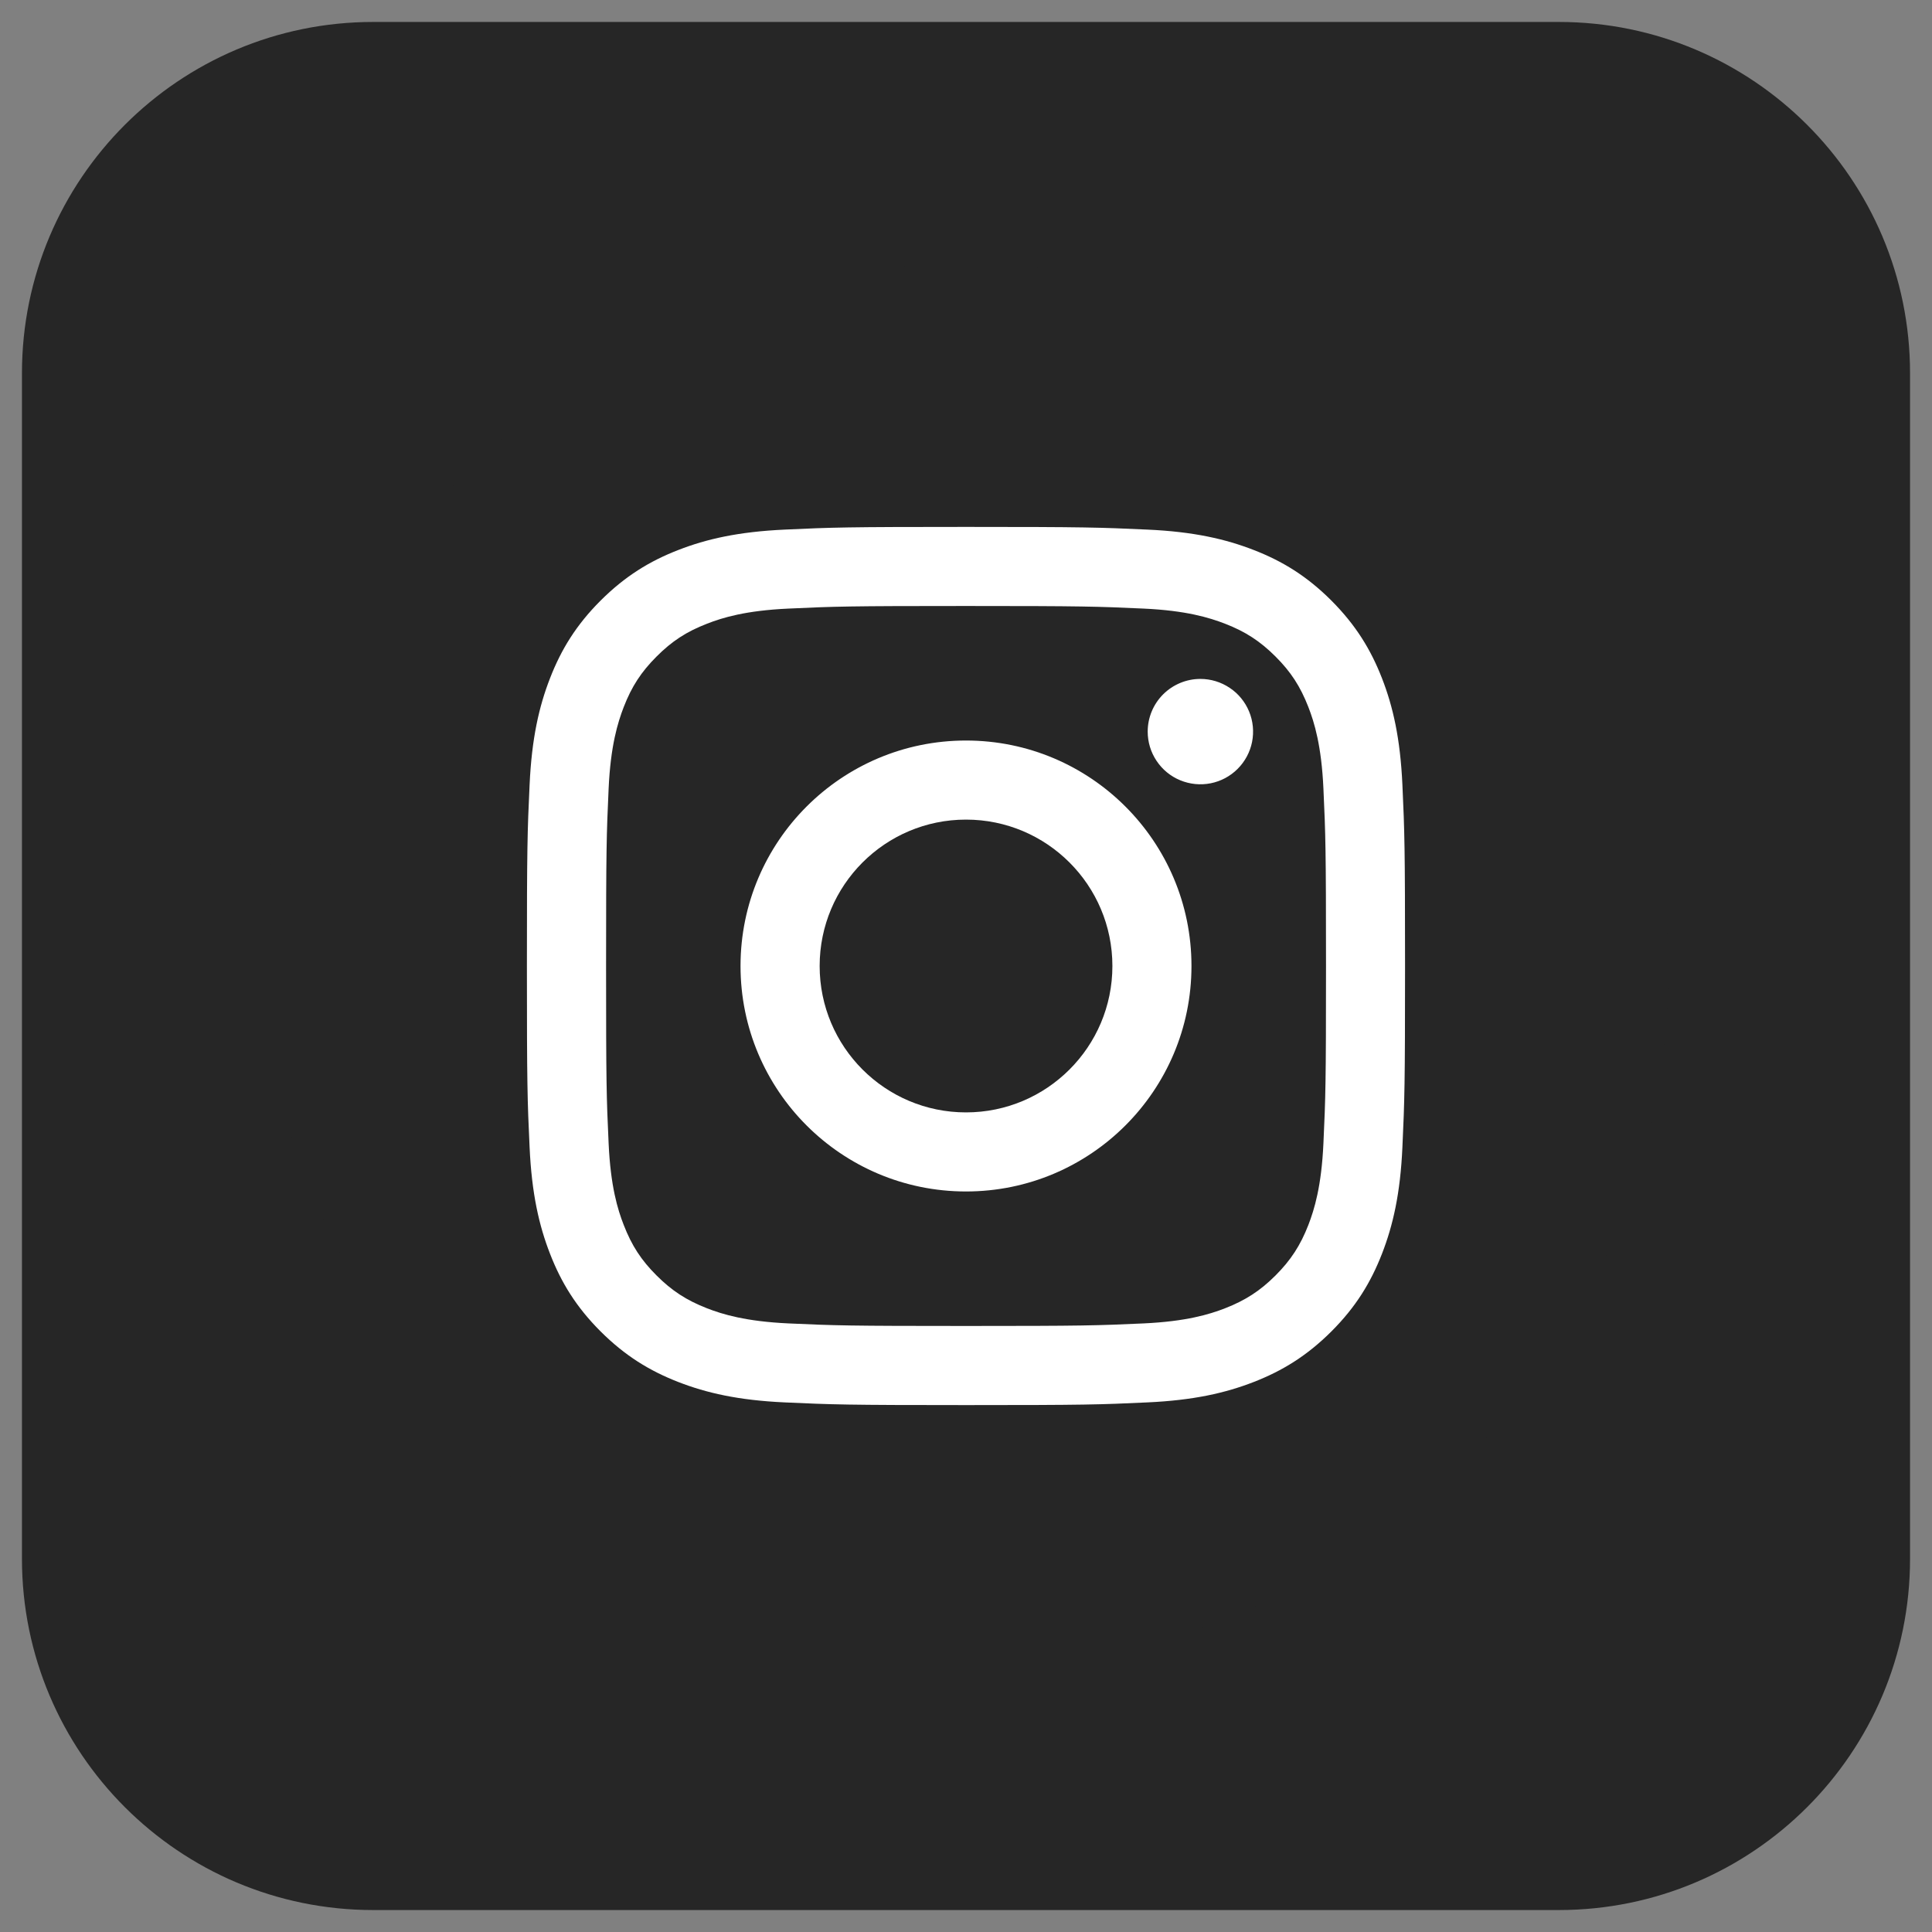 <svg width="44" height="44" viewBox="0 0 44 44" fill="none" xmlns="http://www.w3.org/2000/svg">
<rect x="0" y="0" width="44" height="44" fill="#808080" stroke="none"/>
<g id="Instagram">
<path d="M0.5 8.5C0.5 4.082 4.082 0.5 8.5 0.5H35.5C39.918 0.5 43.5 4.082 43.5 8.5V35.5C43.5 39.918 39.918 43.5 35.5 43.5H8.5C4.082 43.5 0.5 39.918 0.5 35.5V8.5Z" fill="#262626"/>
<g id="Instagram_2">
<rect id="Rectangle" x="6" y="6" width="32" height="32" rx="16" fill="#262626"/>
<path id="Vector" d="M18.667 22C18.667 20.159 20.159 18.666 22 18.666C23.841 18.666 25.334 20.159 25.334 22C25.334 23.841 23.841 25.334 22 25.334C20.159 25.334 18.667 23.841 18.667 22ZM16.865 22C16.865 24.836 19.164 27.135 22 27.135C24.836 27.135 27.135 24.836 27.135 22C27.135 19.164 24.836 16.865 22 16.865C19.164 16.865 16.865 19.164 16.865 22ZM26.138 16.662C26.138 16.899 26.208 17.131 26.34 17.328C26.472 17.526 26.659 17.68 26.878 17.77C27.098 17.861 27.339 17.885 27.572 17.839C27.805 17.793 28.018 17.679 28.186 17.511C28.354 17.343 28.469 17.129 28.515 16.897C28.561 16.664 28.538 16.422 28.447 16.203C28.356 15.984 28.203 15.796 28.005 15.665C27.808 15.533 27.576 15.462 27.339 15.462H27.338C27.02 15.462 26.715 15.589 26.49 15.813C26.265 16.038 26.138 16.343 26.138 16.662ZM17.96 30.14C16.985 30.095 16.455 29.933 16.103 29.796C15.636 29.614 15.303 29.398 14.953 29.048C14.602 28.698 14.386 28.365 14.205 27.898C14.067 27.546 13.905 27.016 13.861 26.041C13.812 24.987 13.803 24.671 13.803 22C13.803 19.33 13.813 19.014 13.861 17.959C13.905 16.984 14.069 16.455 14.205 16.102C14.386 15.635 14.603 15.302 14.953 14.952C15.303 14.601 15.635 14.385 16.103 14.204C16.455 14.066 16.985 13.904 17.96 13.86C19.014 13.811 19.331 13.801 22 13.801C24.669 13.801 24.986 13.812 26.041 13.86C27.016 13.904 27.545 14.068 27.898 14.204C28.365 14.385 28.698 14.602 29.049 14.952C29.399 15.301 29.615 15.635 29.797 16.102C29.934 16.454 30.096 16.984 30.14 17.959C30.189 19.014 30.199 19.33 30.199 22C30.199 24.671 30.189 24.986 30.14 26.041C30.096 27.016 29.933 27.546 29.797 27.898C29.615 28.365 29.398 28.698 29.049 29.048C28.699 29.397 28.365 29.614 27.898 29.796C27.546 29.933 27.016 30.095 26.041 30.14C24.987 30.188 24.671 30.198 22 30.198C19.329 30.198 19.014 30.188 17.96 30.14ZM17.877 12.061C16.813 12.109 16.085 12.278 15.45 12.525C14.792 12.78 14.235 13.123 13.678 13.678C13.122 14.234 12.78 14.792 12.525 15.45C12.278 16.086 12.109 16.813 12.061 17.877C12.011 18.943 12 19.284 12 22C12 24.716 12.011 25.057 12.061 26.123C12.109 27.187 12.278 27.914 12.525 28.55C12.78 29.208 13.122 29.766 13.678 30.322C14.235 30.877 14.792 31.219 15.45 31.475C16.086 31.722 16.813 31.891 17.877 31.939C18.944 31.988 19.284 32 22 32C24.716 32 25.057 31.989 26.123 31.939C27.187 31.891 27.914 31.722 28.55 31.475C29.208 31.219 29.765 30.877 30.322 30.322C30.878 29.766 31.219 29.208 31.475 28.55C31.722 27.914 31.892 27.187 31.939 26.123C31.988 25.056 31.999 24.716 31.999 22C31.999 19.284 31.988 18.943 31.939 17.877C31.891 16.813 31.722 16.085 31.475 15.45C31.219 14.792 30.877 14.235 30.322 13.678C29.766 13.122 29.208 12.78 28.551 12.525C27.914 12.278 27.187 12.108 26.124 12.061C25.057 12.012 24.716 12 22.001 12C19.285 12 18.944 12.011 17.877 12.061Z" fill="white"/>
</g>
</g>
</svg>
